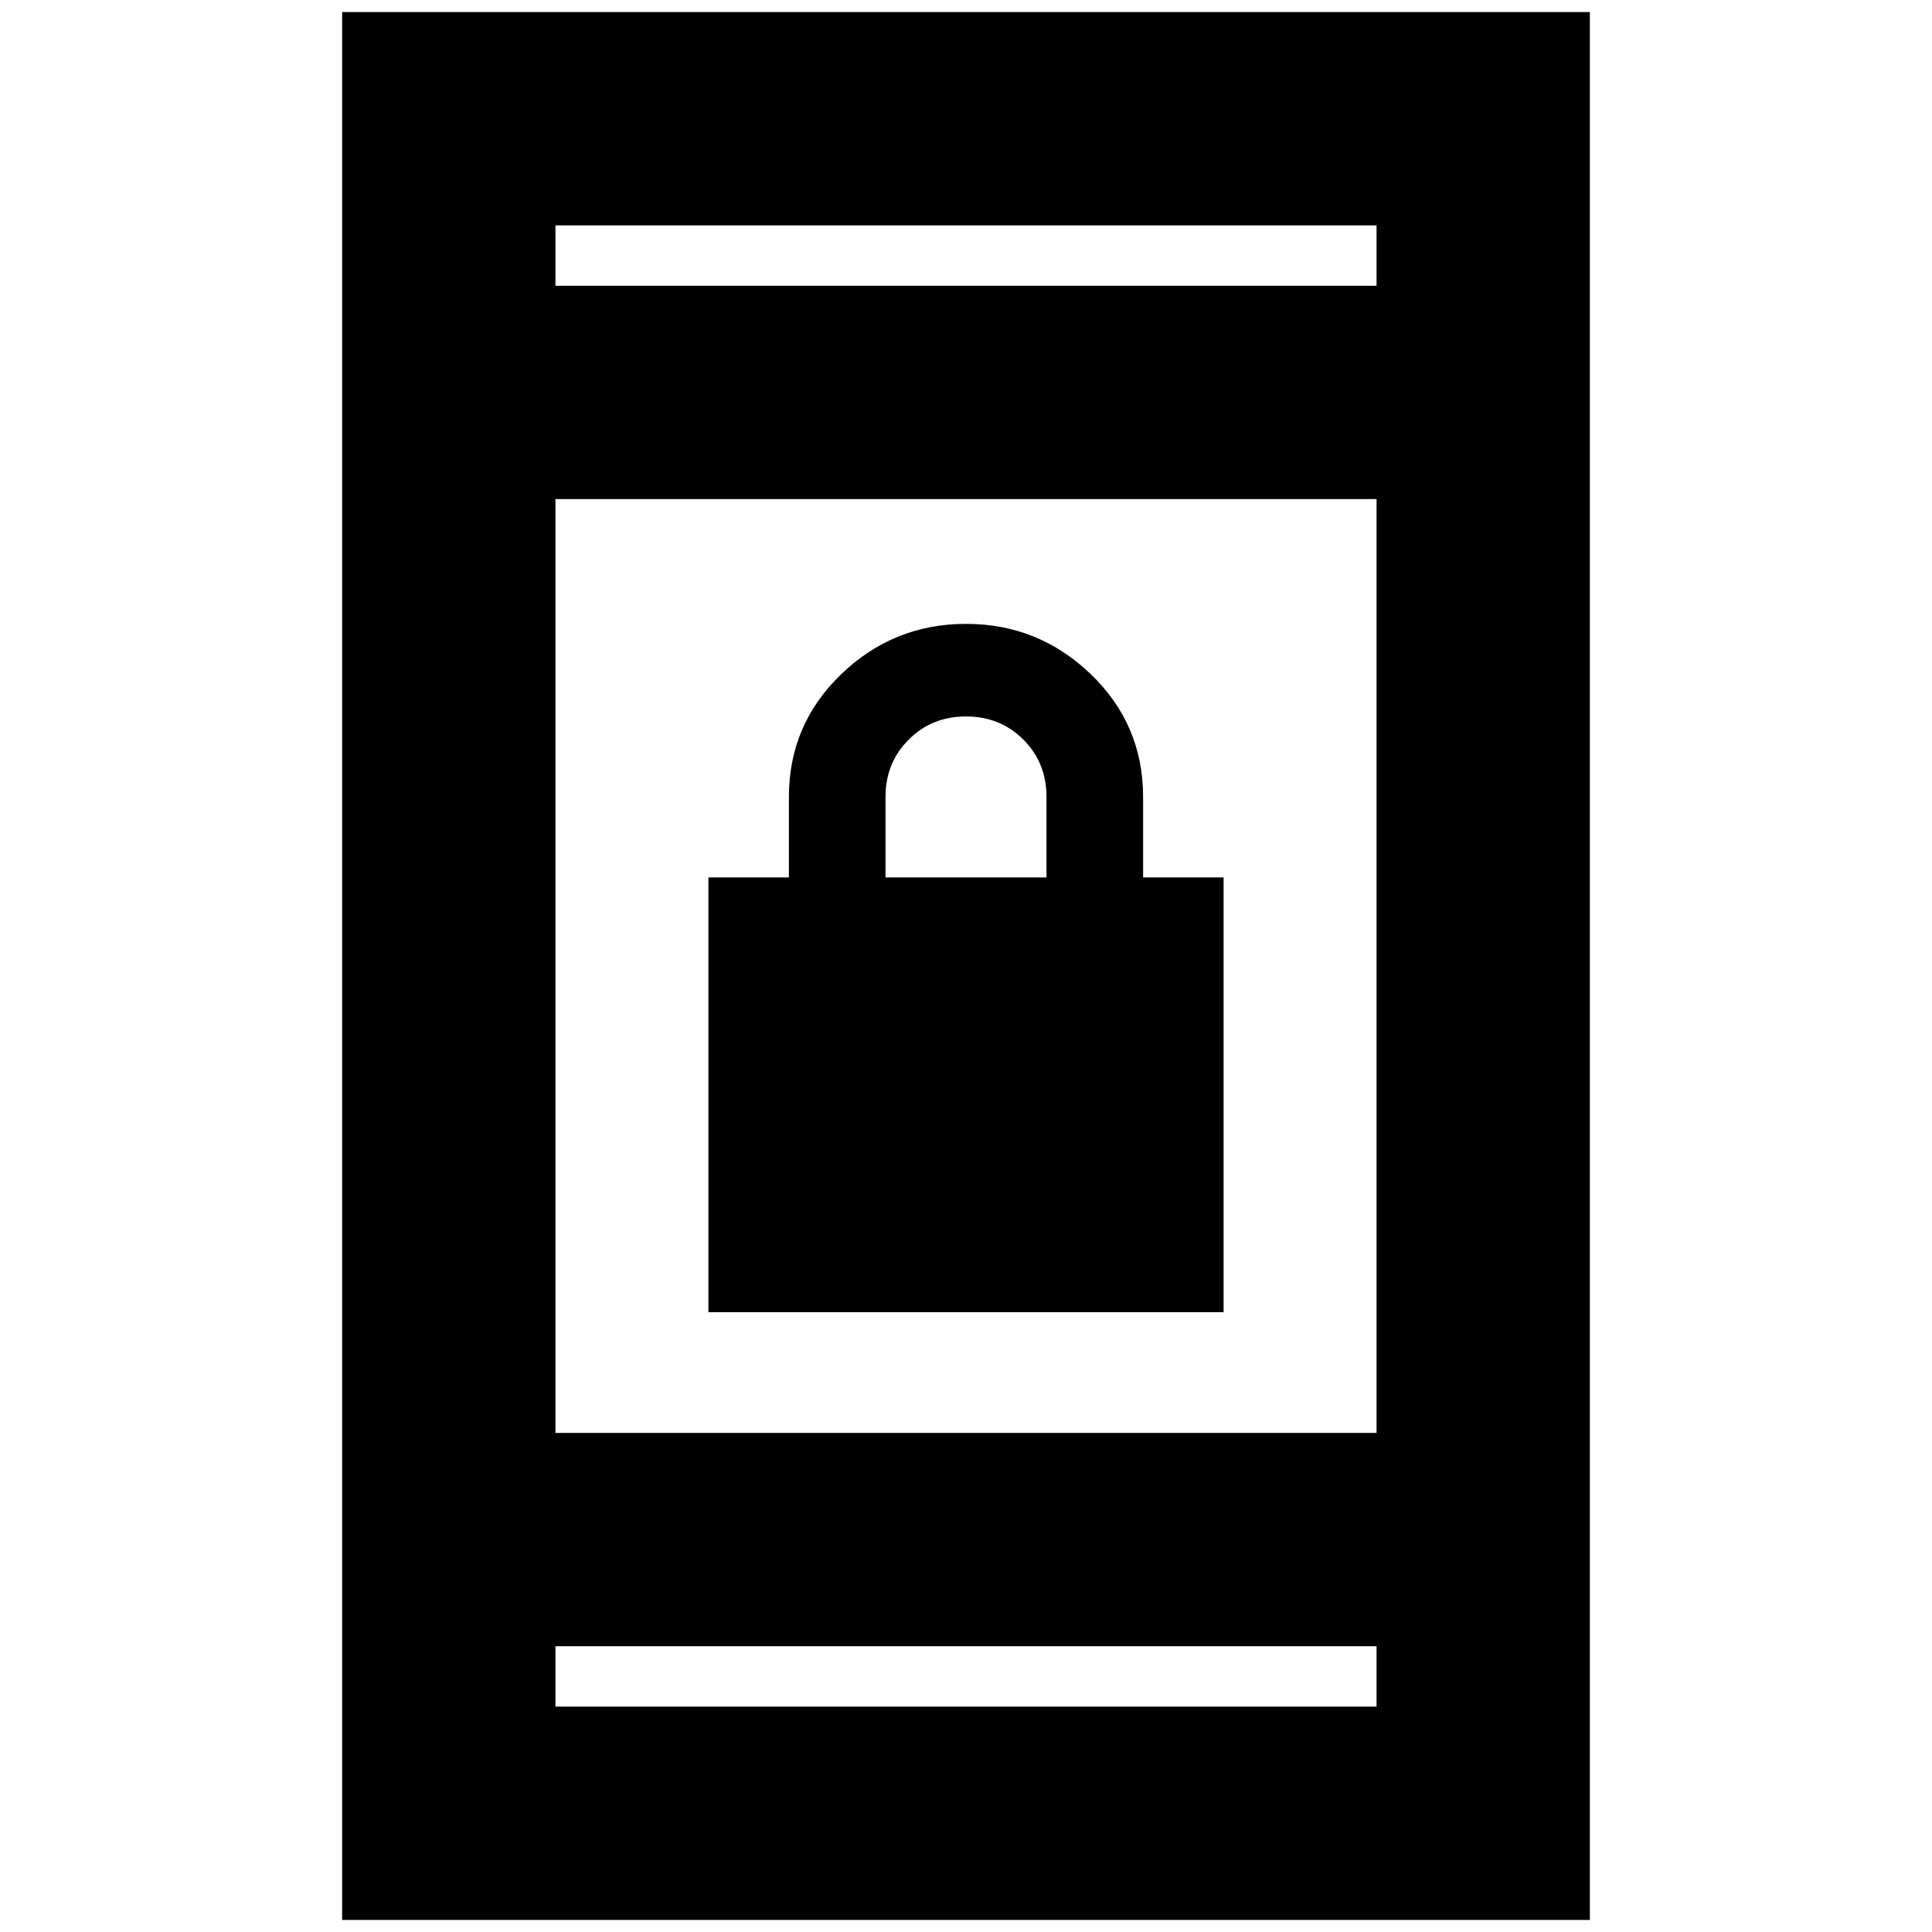 <svg xmlns="http://www.w3.org/2000/svg" height="24" width="24"><path d="M8.8 16.3v-5.4h1v-1q0-.9.65-1.525.65-.625 1.55-.625t1.55.625Q14.2 9 14.2 9.9v1h1v5.4Zm2.2-5.4h2v-1q0-.425-.287-.712Q12.425 8.9 12 8.9t-.712.288Q11 9.475 11 9.9ZM4.25 23.85V.15h15.5v23.7ZM6.9 17.8h10.2V6.2H6.9Zm0 3.4h10.2v-.75H6.9Zm0-17.65h10.2V2.8H6.9Zm0 0V2.8v.75Zm0 17.65v-.75.75Z"/></svg>